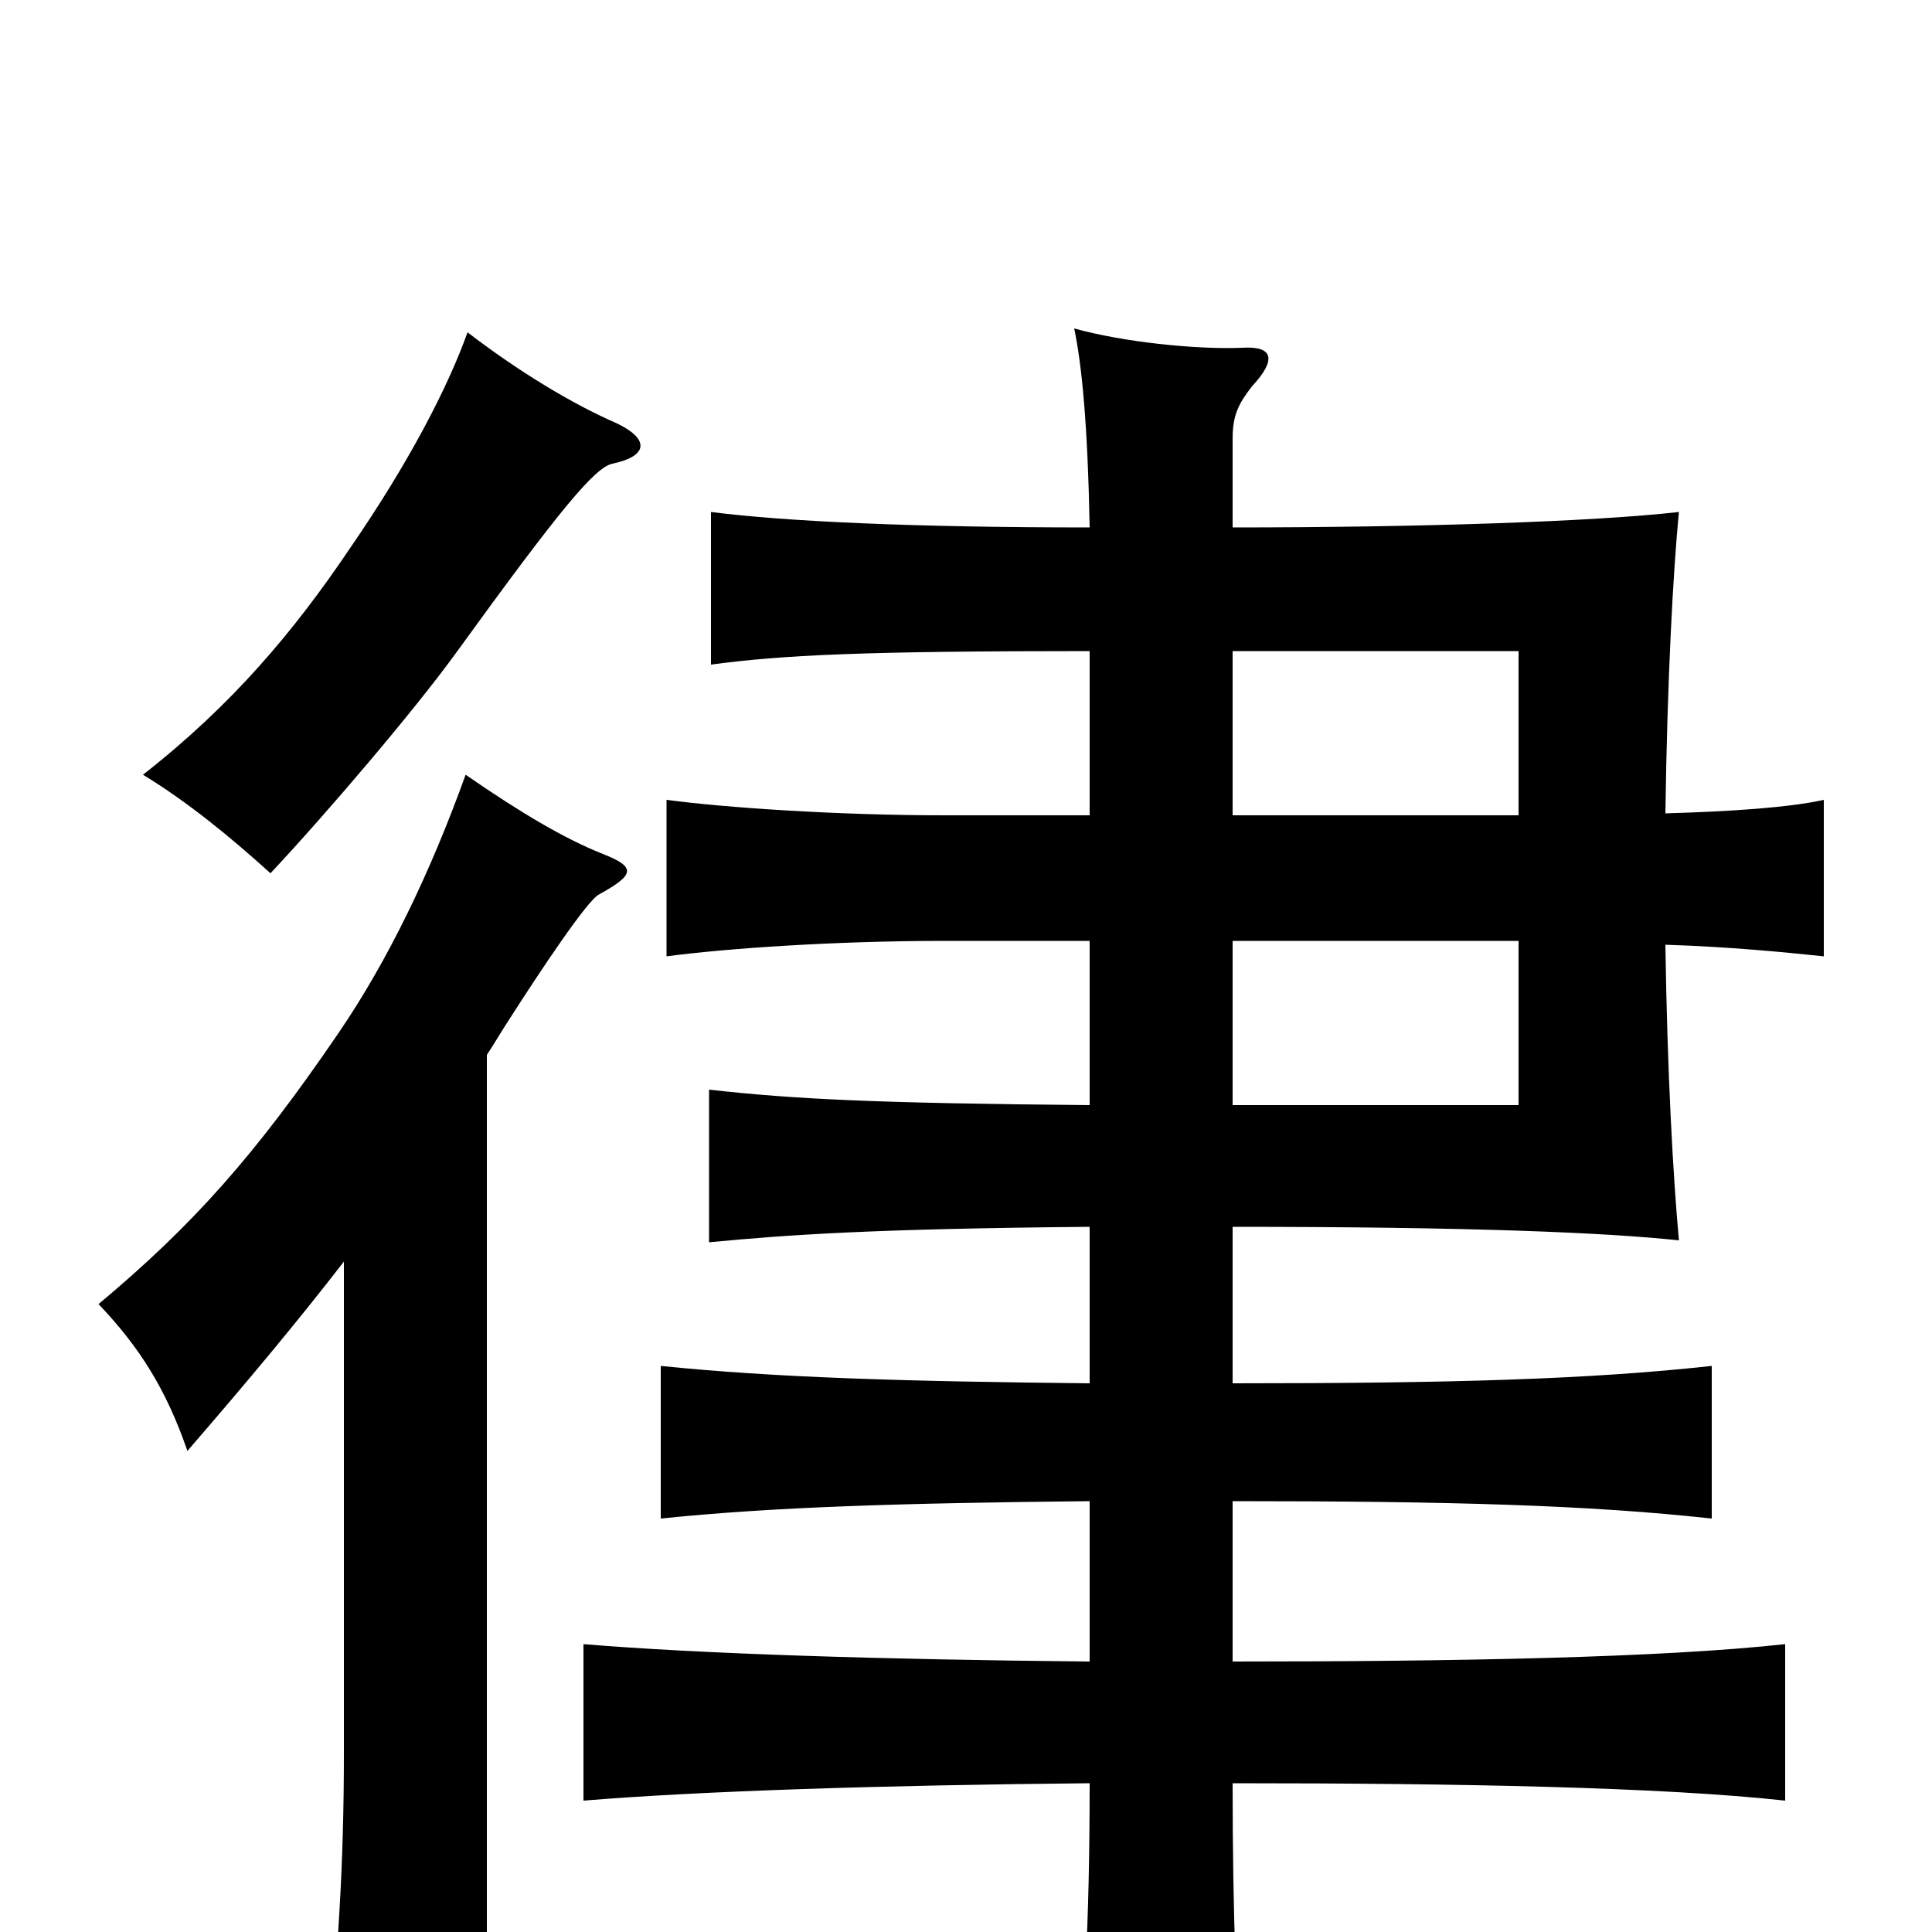 <svg xmlns="http://www.w3.org/2000/svg" viewBox="0 -1000 1000 1000">
	<path fill="#000000" d="M319 -781C296 -791 268 -808 242 -828C232 -800 212 -761 181 -716C152 -673 120 -635 74 -599C97 -585 119 -567 140 -548C170 -580 215 -633 236 -662C291 -738 308 -758 317 -760C336 -764 336 -773 319 -781ZM252 -454C256 -460 260 -467 264 -473C280 -498 304 -534 310 -537C328 -547 330 -551 312 -558C292 -566 270 -579 241 -599C223 -549 201 -503 175 -465C132 -402 100 -366 51 -325C72 -303 86 -281 97 -249C129 -286 154 -316 178 -347V-93C178 -35 175 12 169 68H252ZM638 -663H786V-578H638ZM638 -513H786V-428H638ZM638 -77C755 -77 860 -75 924 -68V-149C860 -142 755 -140 638 -140V-223C751 -223 822 -221 886 -214V-293C822 -286 751 -284 638 -284V-365C763 -365 831 -362 869 -358C866 -391 863 -444 862 -511C895 -510 925 -507 944 -505V-586C926 -582 896 -580 862 -579C863 -649 866 -704 869 -735C825 -730 735 -727 638 -727V-773C638 -785 641 -791 648 -800C661 -814 659 -821 643 -820C619 -819 581 -823 556 -830C560 -811 563 -780 564 -727C474 -727 407 -730 368 -735V-656C405 -661 447 -663 564 -663V-578H489C433 -578 375 -582 345 -586V-505C375 -509 431 -513 489 -513H564V-428C453 -429 412 -431 367 -436V-357C409 -361 453 -364 564 -365V-284C466 -285 401 -287 342 -293V-214C400 -220 466 -222 564 -223V-140C457 -141 362 -144 302 -149V-68C363 -73 457 -76 564 -77C564 -1 561 43 556 96H644C640 43 638 -7 638 -77Z"/>
</svg>